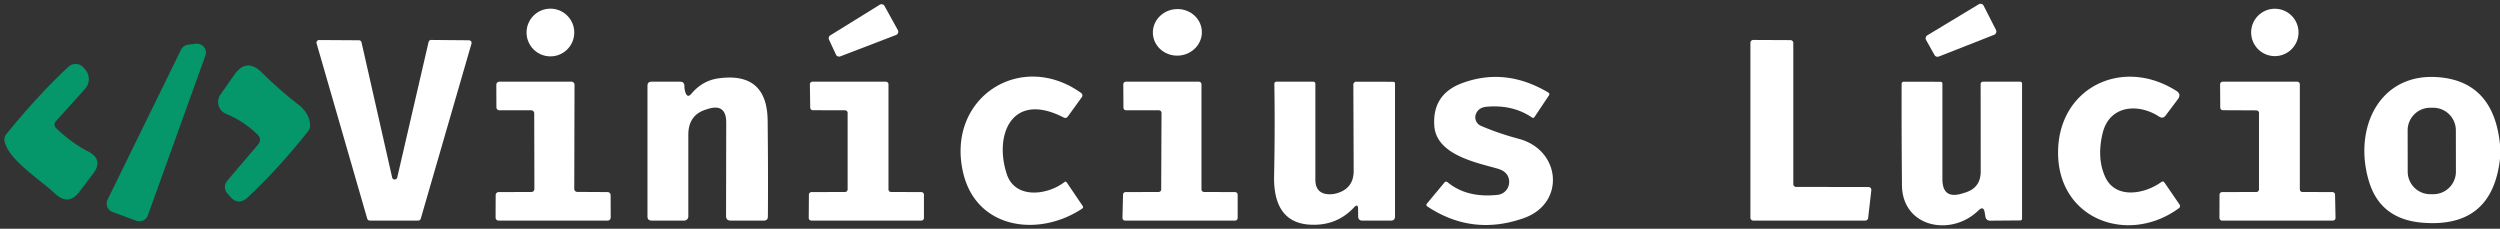 <?xml version="1.0" encoding="UTF-8" standalone="no"?>
<!DOCTYPE svg PUBLIC "-//W3C//DTD SVG 1.1//EN" "http://www.w3.org/Graphics/SVG/1.1/DTD/svg11.dtd">
<svg xmlns="http://www.w3.org/2000/svg" version="1.1" viewBox="0.00 0.00 306.00 28.00">
<rect x="0.00" y="0.00" width="306.00" height="28.00" fill="#333333" stroke="none"/>
<path fill="#ffffff" d="
  M 101.64 4.32
  L 107.68 0.58
  A 0.42 0.42 0.0 0 1 108.27 0.74
  L 109.90 3.69
  A 0.42 0.42 0.0 0 1 109.68 4.28
  L 102.85 6.90
  A 0.42 0.42 0.0 0 1 102.32 6.68
  L 101.47 4.85
  A 0.42 0.42 0.0 0 1 101.64 4.32
  Z"
/>
<path fill="#ffffff" d="
  M 235.91 4.32
  L 242.19 0.53
  A 0.43 0.43 0.0 0 1 242.80 0.70
  L 244.31 3.67
  A 0.43 0.43 0.0 0 1 244.08 4.26
  L 237.31 6.92
  A 0.43 0.43 0.0 0 1 236.78 6.73
  L 235.75 4.89
  A 0.43 0.43 0.0 0 1 235.91 4.32
  Z"
/>
<circle fill="#ffffff" cx="67.37" cy="3.98" r="2.92"/>
<ellipse fill="#ffffff" cx="0.00" cy="0.00" transform="translate(144.11,3.96) rotate(-3.8)" rx="3.00" ry="2.85"/>
<circle fill="#ffffff" cx="278.44" cy="3.97" r="2.90"/>
<path fill="#ffffff" d="
  M 52.78 4.89
  L 57.41 4.93
  A 0.32 0.32 0.0 0 1 57.71 5.34
  L 51.50 26.77
  A 0.32 0.32 0.0 0 1 51.19 27.00
  L 45.26 27.00
  A 0.32 0.32 0.0 0 1 44.95 26.77
  L 38.75 5.31
  A 0.32 0.32 0.0 0 1 39.06 4.90
  L 43.94 4.93
  A 0.32 0.32 0.0 0 1 44.25 5.18
  L 48.00 21.73
  A 0.32 0.32 0.0 0 0 48.62 21.73
  L 52.46 5.14
  A 0.32 0.32 0.0 0 1 52.78 4.89
  Z"
/>
<path fill="#ffffff" d="
  M 219.85 22.88
  L 228.71 22.89
  A 0.35 0.35 0.0 0 1 229.05 23.28
  L 228.66 26.69
  A 0.35 0.35 0.0 0 1 228.31 27.00
  L 214.60 27.00
  A 0.35 0.35 0.0 0 1 214.25 26.65
  L 214.25 5.24
  A 0.35 0.35 0.0 0 1 214.60 4.89
  L 219.15 4.91
  A 0.35 0.35 0.0 0 1 219.50 5.26
  L 219.50 22.53
  A 0.35 0.35 0.0 0 0 219.85 22.88
  Z"
/>
<path fill="#059669" d="
  M 13.17 24.43
  L 22.16 6.08
  A 1.10 1.10 0.0 0 1 23.01 5.47
  L 23.97 5.35
  A 1.10 1.10 0.0 0 1 25.14 6.81
  L 18.10 26.36
  A 1.10 1.10 0.0 0 1 16.68 27.02
  L 13.78 25.95
  A 1.10 1.10 0.0 0 1 13.17 24.43
  Z"
/>
<path fill="#059669" d="
  M 6.90 15.71
  Q 8.74 17.48 10.79 18.54
  Q 12.71 19.54 11.40 21.26
  Q 9.73 23.46 9.73 23.46
  Q 8.37 25.25 6.71 23.68
  C 4.94 22.00 1.05 19.59 0.56 17.30
  A 1.08 1.06 59.3 0 1 0.78 16.41
  Q 4.56 11.74 8.37 8.18
  A 1.30 1.30 0.0 0 1 10.25 8.29
  L 10.45 8.53
  A 1.79 1.79 0.0 0 1 10.41 10.88
  L 6.86 14.82
  Q 6.45 15.28 6.90 15.71
  Z"
/>
<path fill="#059669" d="
  M 31.50 16.45
  Q 29.82 14.82 27.68 13.94
  A 1.57 1.57 0.0 0 1 26.98 11.58
  L 28.66 9.18
  Q 30.17 7.02 32.04 8.87
  Q 34.15 10.96 36.52 12.80
  Q 37.90 13.88 37.95 15.34
  Q 37.97 15.74 37.72 16.05
  Q 34.14 20.59 30.32 24.16
  Q 29.17 25.23 28.14 24.04
  L 27.88 23.74
  Q 27.16 22.89 27.88 22.04
  L 31.56 17.73
  Q 32.13 17.06 31.50 16.45
  Z"
/>
<path fill="#ffffff" d="
  M 84.62 11.48
  Q 85.98 9.86 87.94 9.59
  Q 93.89 8.77 93.96 14.75
  Q 94.03 20.84 93.99 26.51
  Q 93.98 27.00 93.50 27.00
  L 89.44 27.00
  Q 88.87 27.00 88.87 26.44
  L 88.89 15.01
  Q 88.89 12.60 86.60 13.35
  Q 86.41 13.41 86.34 13.43
  Q 84.25 14.12 84.25 16.50
  L 84.25 26.50
  A 0.50 0.50 0.0 0 1 83.75 27.00
  L 79.75 27.00
  Q 79.25 26.99 79.25 26.50
  L 79.25 10.50
  Q 79.25 10.00 79.75 10.00
  L 83.24 10.00
  Q 83.77 10.00 83.77 10.53
  Q 83.77 10.96 83.91 11.35
  Q 84.15 12.03 84.62 11.48
  Z"
/>
<path fill="#ffffff" d="
  M 123.23 21.31
  C 124.25 24.42 128.23 23.89 130.28 22.29
  Q 130.45 22.16 130.57 22.33
  L 132.52 25.21
  Q 132.65 25.41 132.45 25.54
  C 127.11 29.08 119.48 28.05 117.88 21.10
  C 115.79 12.00 124.89 6.08 132.32 11.37
  A 0.37 0.37 0.0 0 1 132.41 11.90
  L 130.71 14.25
  Q 130.50 14.54 130.19 14.38
  C 123.87 11.12 121.64 16.48 123.23 21.31
  Z"
/>
<path fill="#ffffff" d="
  M 180.70 13.84
  A 1.14 1.14 0.0 0 0 181.26 15.40
  Q 183.45 16.34 185.89 16.99
  C 191.07 18.36 191.62 24.87 186.56 26.68
  Q 180.23 28.94 174.69 25.26
  A 0.22 0.22 0.0 0 1 174.64 24.94
  L 176.81 22.33
  A 0.25 0.24 -50.6 0 1 177.16 22.29
  Q 179.54 24.26 183.31 23.85
  A 1.59 1.58 84.9 0 0 184.72 22.16
  Q 184.64 21.02 183.30 20.64
  C 180.66 19.89 175.81 18.94 175.56 15.41
  Q 175.29 11.53 178.98 10.17
  Q 184.27 8.21 189.52 11.33
  A 0.23 0.23 0.0 0 1 189.60 11.66
  L 187.83 14.31
  Q 187.70 14.51 187.50 14.37
  Q 185.13 12.77 181.92 13.07
  Q 181.04 13.16 180.70 13.84
  Z"
/>
<path fill="#ffffff" d="
  M 251.91 18.88
  C 251.77 10.82 259.69 6.87 266.38 11.12
  Q 267.04 11.54 266.56 12.16
  L 265.07 14.14
  Q 264.74 14.58 264.27 14.27
  C 261.69 12.59 258.16 12.88 257.35 16.35
  Q 256.64 19.36 257.67 21.64
  C 258.93 24.42 262.50 23.77 264.56 22.27
  A 0.25 0.25 0.0 0 1 264.92 22.33
  L 266.78 25.04
  A 0.32 0.32 0.0 0 1 266.70 25.48
  C 260.58 29.97 252.05 26.96 251.91 18.88
  Z"
/>
<path fill="#ffffff" d="
  M 306.00 17.71
  L 306.00 19.43
  Q 305.05 27.94 296.54 27.26
  Q 291.43 26.86 290.00 22.32
  C 287.94 15.78 291.23 8.66 298.79 9.48
  Q 305.26 10.18 306.00 17.71
  Z
  M 300.596 15.945
  A 2.76 2.76 0.0 0 0 297.831 13.19
  L 297.451 13.19
  A 2.76 2.76 0.0 0 0 294.696 15.955
  L 294.704 21.015
  A 2.76 2.76 0.0 0 0 297.469 23.77
  L 297.849 23.77
  A 2.76 2.76 0.0 0 0 300.604 21.005
  L 300.596 15.945
  Z"
/>
<path fill="#ffffff" d="
  M 70.66 23.49
  L 74.37 23.51
  A 0.37 0.37 0.0 0 1 74.74 23.88
  L 74.75 26.63
  A 0.37 0.37 0.0 0 1 74.38 27.00
  L 61.03 27.00
  A 0.37 0.37 0.0 0 1 60.66 26.63
  L 60.67 23.88
  A 0.37 0.37 0.0 0 1 61.04 23.51
  L 65.04 23.50
  A 0.37 0.37 0.0 0 0 65.41 23.13
  L 65.39 13.87
  A 0.37 0.37 0.0 0 0 65.02 13.50
  L 61.13 13.50
  A 0.37 0.37 0.0 0 1 60.76 13.13
  L 60.75 10.37
  A 0.37 0.37 0.0 0 1 61.12 10.00
  L 69.95 10.00
  A 0.37 0.37 0.0 0 1 70.32 10.37
  L 70.29 23.12
  A 0.37 0.37 0.0 0 0 70.66 23.49
  Z"
/>
<path fill="#ffffff" d="
  M 109.07 23.50
  L 112.77 23.51
  A 0.32 0.32 0.0 0 1 113.09 23.83
  L 113.09 26.68
  A 0.32 0.32 0.0 0 1 112.77 27.00
  L 99.31 27.00
  A 0.32 0.32 0.0 0 1 98.99 26.68
  L 99.01 23.83
  A 0.32 0.32 0.0 0 1 99.33 23.51
  L 103.43 23.50
  A 0.32 0.32 0.0 0 0 103.75 23.18
  L 103.75 13.82
  A 0.32 0.32 0.0 0 0 103.43 13.50
  L 99.49 13.49
  A 0.32 0.32 0.0 0 1 99.17 13.17
  L 99.13 10.32
  A 0.32 0.32 0.0 0 1 99.45 10.00
  L 108.43 10.00
  A 0.32 0.32 0.0 0 1 108.75 10.32
  L 108.75 23.18
  A 0.32 0.32 0.0 0 0 109.07 23.50
  Z"
/>
<path fill="#ffffff" d="
  M 142.13 23.18
  L 142.17 13.82
  A 0.32 0.32 0.0 0 0 141.85 13.50
  L 137.83 13.50
  A 0.32 0.32 0.0 0 1 137.51 13.18
  L 137.49 10.32
  A 0.32 0.32 0.0 0 1 137.81 10.00
  L 146.74 10.00
  A 0.32 0.32 0.0 0 1 147.06 10.32
  L 147.06 23.18
  A 0.32 0.32 0.0 0 0 147.38 23.50
  L 151.17 23.51
  A 0.32 0.32 0.0 0 1 151.49 23.83
  L 151.49 26.68
  A 0.32 0.32 0.0 0 1 151.17 27.00
  L 137.71 27.00
  A 0.32 0.32 0.0 0 1 137.39 26.67
  L 137.46 23.82
  A 0.32 0.32 0.0 0 1 137.78 23.51
  L 141.81 23.50
  A 0.32 0.32 0.0 0 0 142.13 23.18
  Z"
/>
<path fill="#ffffff" d="
  M 166.23 25.57
  Q 166.22 24.87 165.74 25.38
  Q 163.60 27.67 160.37 27.50
  C 156.86 27.32 155.88 24.65 155.95 21.52
  Q 156.07 15.66 155.98 10.30
  Q 155.97 10.00 156.27 10.00
  L 160.75 10.00
  A 0.25 0.25 0.0 0 1 161.00 10.25
  L 161.00 21.98
  Q 161.00 23.80 162.82 23.78
  Q 163.23 23.77 163.62 23.66
  Q 165.70 23.06 165.69 20.90
  L 165.65 10.36
  A 0.36 0.35 -0.8 0 1 166.01 10.00
  L 170.50 10.01
  Q 170.75 10.01 170.75 10.25
  L 170.75 26.50
  Q 170.75 27.00 170.25 27.00
  L 166.75 27.00
  Q 166.25 27.00 166.24 26.50
  L 166.23 25.57
  Z"
/>
<path fill="#ffffff" d="
  M 242.16 25.76
  C 238.81 29.02 232.85 27.84 232.80 22.67
  Q 232.74 15.86 232.76 10.30
  Q 232.76 10.00 233.05 10.00
  L 237.50 10.01
  Q 237.75 10.01 237.75 10.25
  L 237.75 21.91
  Q 237.75 24.42 240.15 23.69
  L 240.51 23.58
  Q 242.44 23.00 242.44 20.99
  L 242.43 10.28
  A 0.28 0.28 0.0 0 1 242.71 10.00
  L 247.25 10.00
  Q 247.50 10.00 247.50 10.25
  L 247.50 26.74
  Q 247.50 26.98 247.26 26.98
  L 243.55 27.01
  A 0.54 0.54 0.0 0 1 243.02 26.55
  L 242.93 26.02
  Q 242.79 25.14 242.16 25.76
  Z"
/>
<path fill="#ffffff" d="
  M 276.50 23.18
  L 276.50 13.83
  A 0.32 0.32 0.0 0 0 276.18 13.51
  L 272.08 13.49
  A 0.32 0.32 0.0 0 1 271.76 13.17
  L 271.74 10.32
  A 0.32 0.32 0.0 0 1 272.06 10.00
  L 281.18 10.00
  A 0.32 0.32 0.0 0 1 281.50 10.32
  L 281.50 23.18
  A 0.32 0.32 0.0 0 0 281.82 23.50
  L 285.49 23.51
  A 0.32 0.32 0.0 0 1 285.81 23.82
  L 285.87 26.67
  A 0.32 0.32 0.0 0 1 285.55 27.00
  L 271.98 27.00
  A 0.32 0.32 0.0 0 1 271.66 26.68
  L 271.67 23.83
  A 0.32 0.32 0.0 0 1 271.99 23.51
  L 276.18 23.50
  A 0.32 0.32 0.0 0 0 276.50 23.18
  Z"
/>
</svg>

